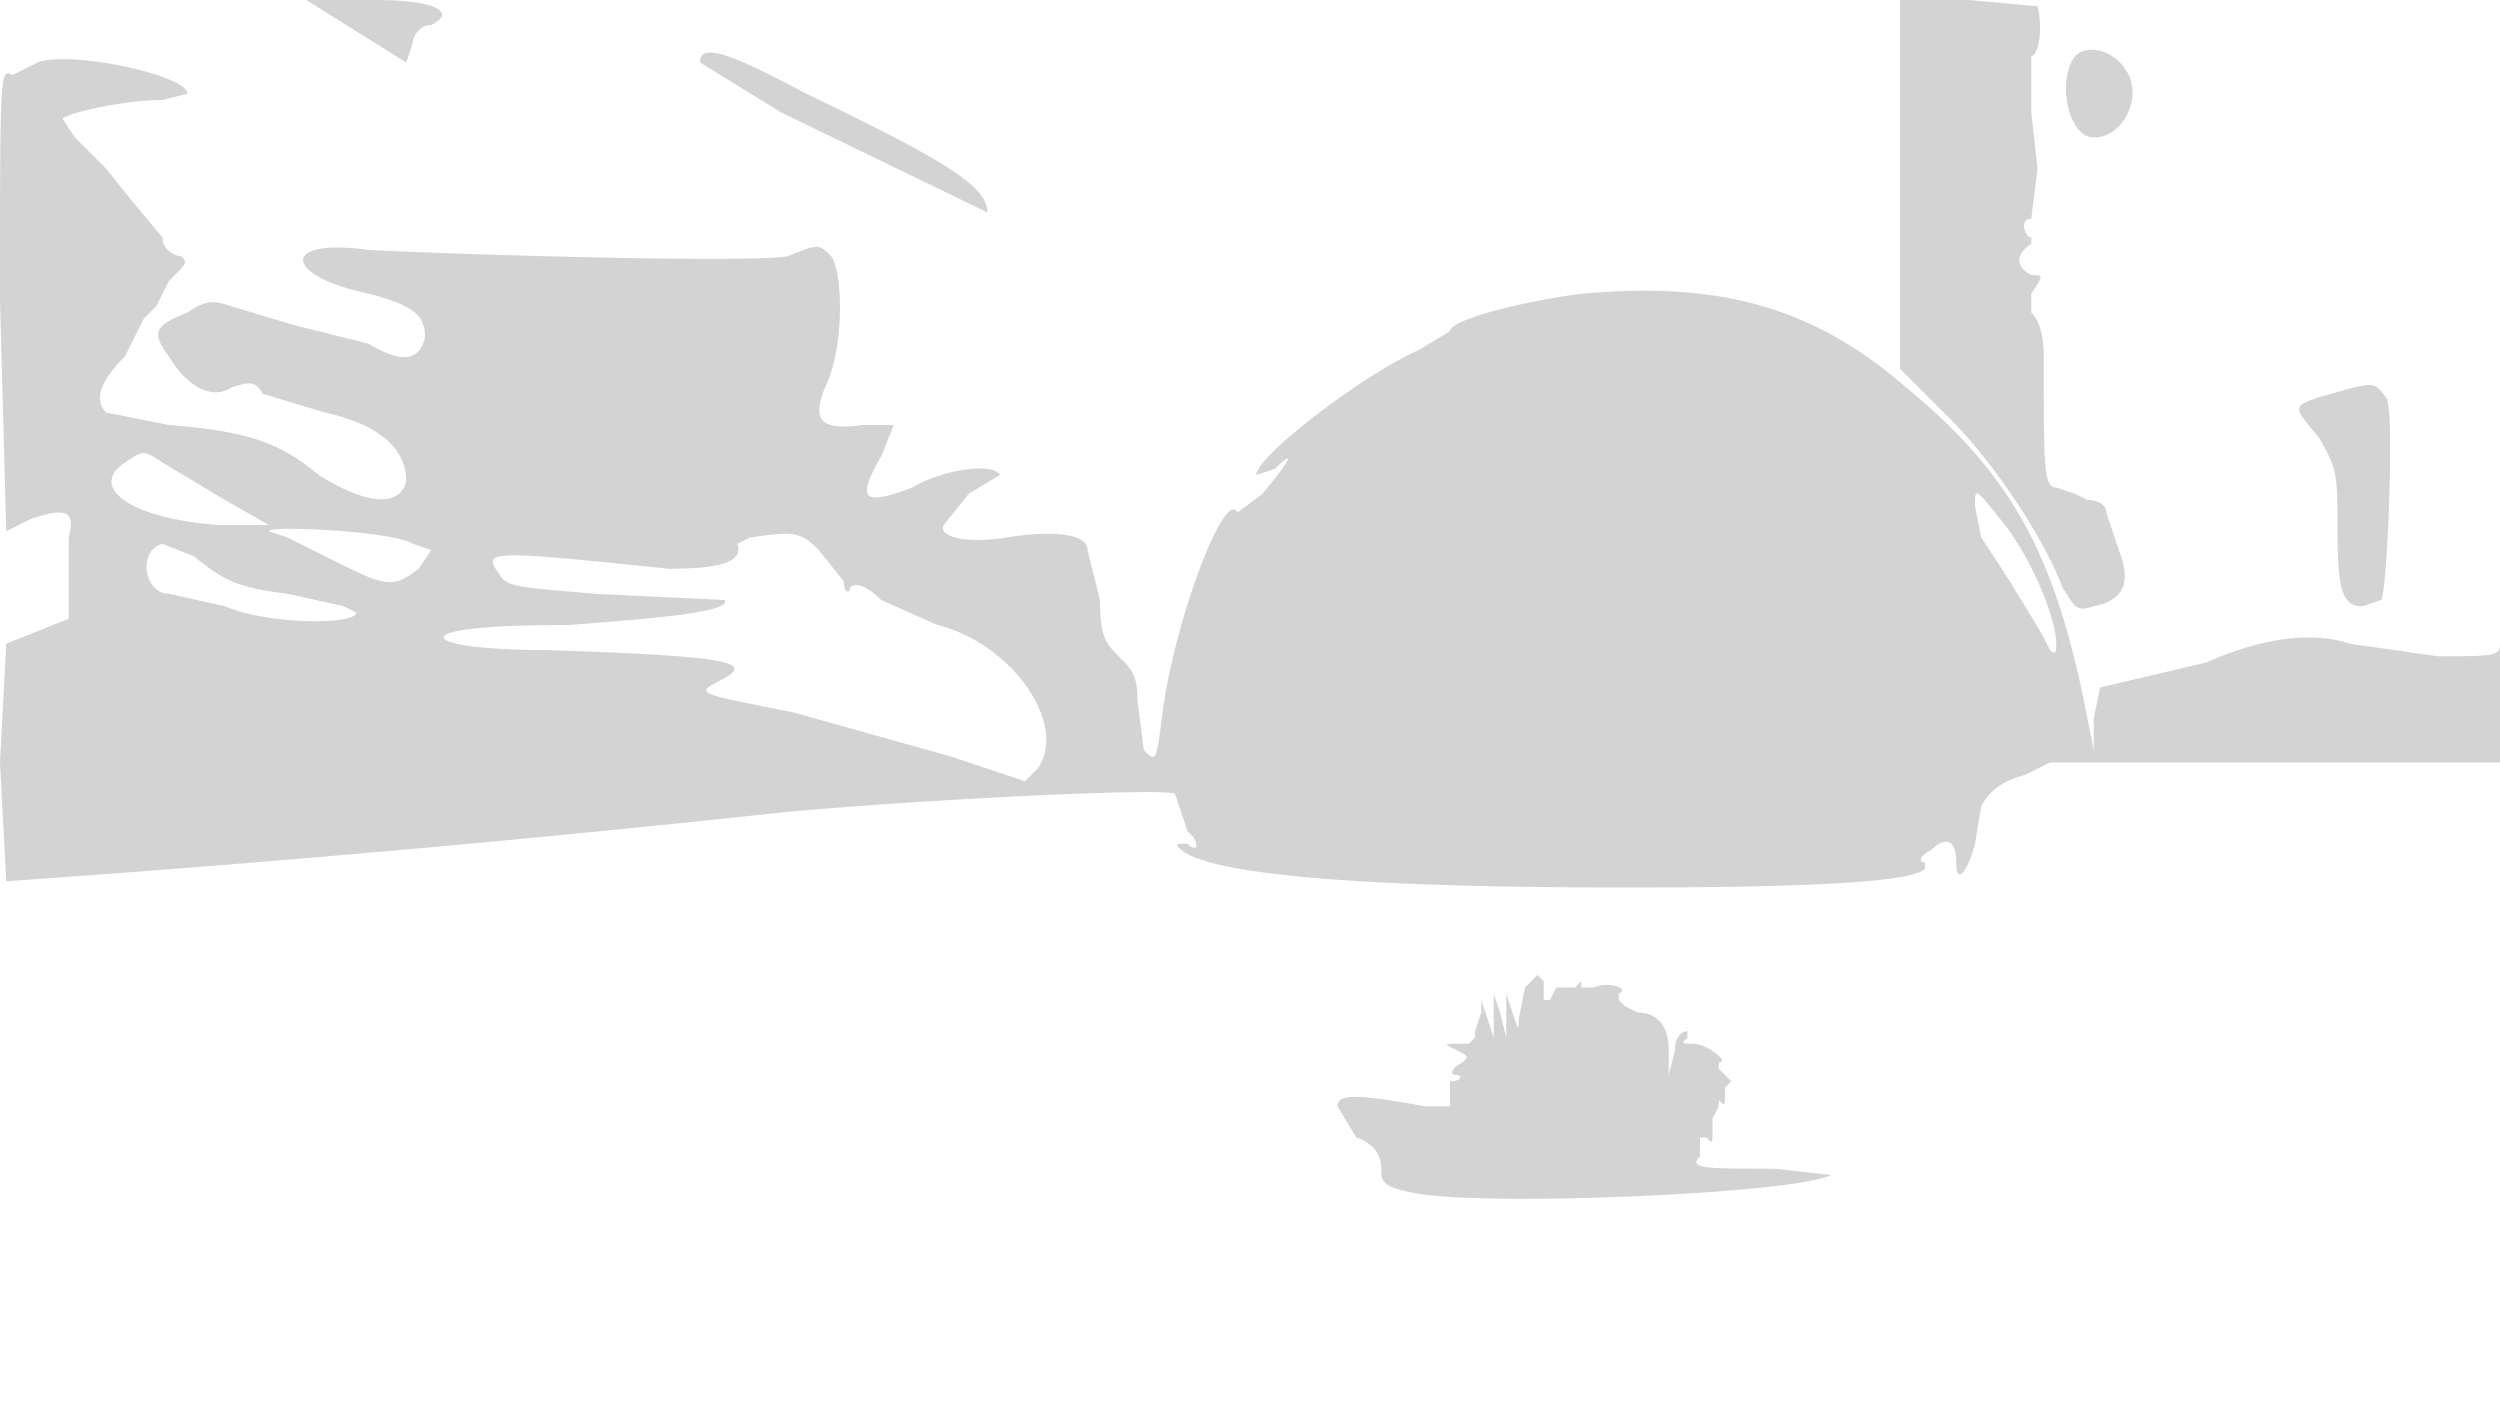 <svg xmlns="http://www.w3.org/2000/svg" width="400" height="225"><path d="M49 0l16 10 1-3c0-1 1-3 3-3 4-2 1-4-9-4H49m255 29v30l8 8c7 7 15 19 18 27 2 3 2 4 5 3 5-1 6-4 4-9l-2-6c0-1-1-2-3-2l-2-1-3-1c-2 0-2-3-2-21 0-4-1-6-2-7v-3c2-3 2-3 0-3-2-1-3-3 0-5v-1c-1 0-2-3 0-3l1-8-1-9V9c1 0 2-4 1-8l-11-1h-11v29M112 10l13 8a61145 61145 0 0133 16c0-4-6-8-29-19-13-7-17-8-17-5m220-1c-3 4-1 13 3 13 5 0 8-7 5-11-2-3-6-4-8-2M6 10l-2 1-2 1c-2-1-2-1-2 36l1 37 4-2c6-2 7-1 6 3v13l-5 2-5 2-1 19 1 19a3289 3289 0 00124-11c21-2 61-4 63-3l1 3 1 3 1 1c1 2 0 2-1 1-2 0-2 0-1 1 5 4 29 6 71 6 32 0 46-1 48-3v-1c-1 0-1-1 1-2 2-2 4-2 4 2s2 1 3-3l1-6c1-2 3-4 7-5l4-2h72v9a136 136 0 000-28c0 2-1 2-10 2l-14-2c-6-2-14-1-23 3l-17 4-1 5v5l-1-5c-5-26-12-39-29-53-15-13-30-17-52-15-8 1-21 4-21 6l-5 3c-9 4-26 17-26 20l3-1c3-3 3-2-2 4l-4 3c-2-4-10 17-12 32-1 8-1 8-3 6l-1-8c0-4-1-5-3-7s-3-3-3-9l-2-8c0-3-7-3-13-2s-11 0-10-2l4-5 5-3c-1-2-9-1-14 2-8 3-9 2-5-5l2-5h-5c-7 1-8-1-6-6 3-6 3-18 1-21-2-2-2-2-7 0-5 1-46 0-67-1-14-2-14 4 0 7 8 2 9 4 9 7-1 4-4 4-9 1l-12-3-10-3c-3-1-4-1-7 1-5 2-6 3-3 7 3 5 7 7 10 5 3-1 4-1 5 1l10 3c9 2 13 6 13 11-1 4-6 4-14-1-6-5-11-7-24-8l-10-2c-2-2-1-5 3-9l3-6 1-1 1-1 2-4c3-3 3-3 2-4-1 0-3-1-3-3l-5-6-4-5-5-5-2-3c1-1 10-3 16-3l4-1c0-3-19-7-24-5m367 53c-7 2-6 2-2 7 3 5 3 6 3 15 0 10 1 12 4 12l3-1c1-2 2-28 1-32-2-3-2-3-9-1M20 74c-6 4 1 9 15 10h8l-7-4-10-6c-3-2-3-2-6 0m296 7l1 5a309 309 0 0110 16l1 2c1 1 1 0 1-1 0-4-4-14-9-20-4-5-4-5-4-2M43 85l3 1 8 4c8 4 9 4 13 1l2-3-3-1c-3-2-23-3-23-2m77 1l-2 1c1 3-3 4-11 4-29-3-30-3-27 1 1 2 4 2 15 3l21 1c1 2-12 3-25 4-15 0-20 1-20 2s6 2 16 2c31 1 34 2 28 5-4 2-3 2 12 5l25 7 12 4 2-2c5-7-4-20-16-23l-9-4c-2-2-4-3-5-2 0 1-1 1-1-1l-4-5c-3-3-4-3-11-2m-94 1c-4 1-3 8 1 8l9 2c7 3 21 3 21 1l-2-1-9-2c-8-1-10-2-15-6l-5-2m218 71l-1 5c0 2 0 2-1-1l-1-3v7l-1-4-1-3v7l-1-3-1-3v2l-1 3v1l-1 1h-2c-2 0-2 0 0 1s2 1 1 2c-2 1-2 2-1 2s1 1-1 1v4h-4c-11-2-14-2-14 0l3 5c3 1 4 3 4 5s0 3 6 4c12 2 60 0 66-3l-9-1c-11 0-14 0-12-2v-3h1c1 1 1 1 1-1v-2l1-2v-1c1 1 1 1 1-1v-1l1-1-2-2v-1c2 0-2-3-4-3s-2 0-1-1v-1c-1 0-2 1-2 3l-1 4v-4c0-4-2-6-5-6l-2-1-1-1v-1c2-1-2-2-4-1h-2v-1l-1 1h-3l-1 2h-1v-3l-1-1-2 2" fill="#d3d3d3" fill-rule="evenodd"/></svg>